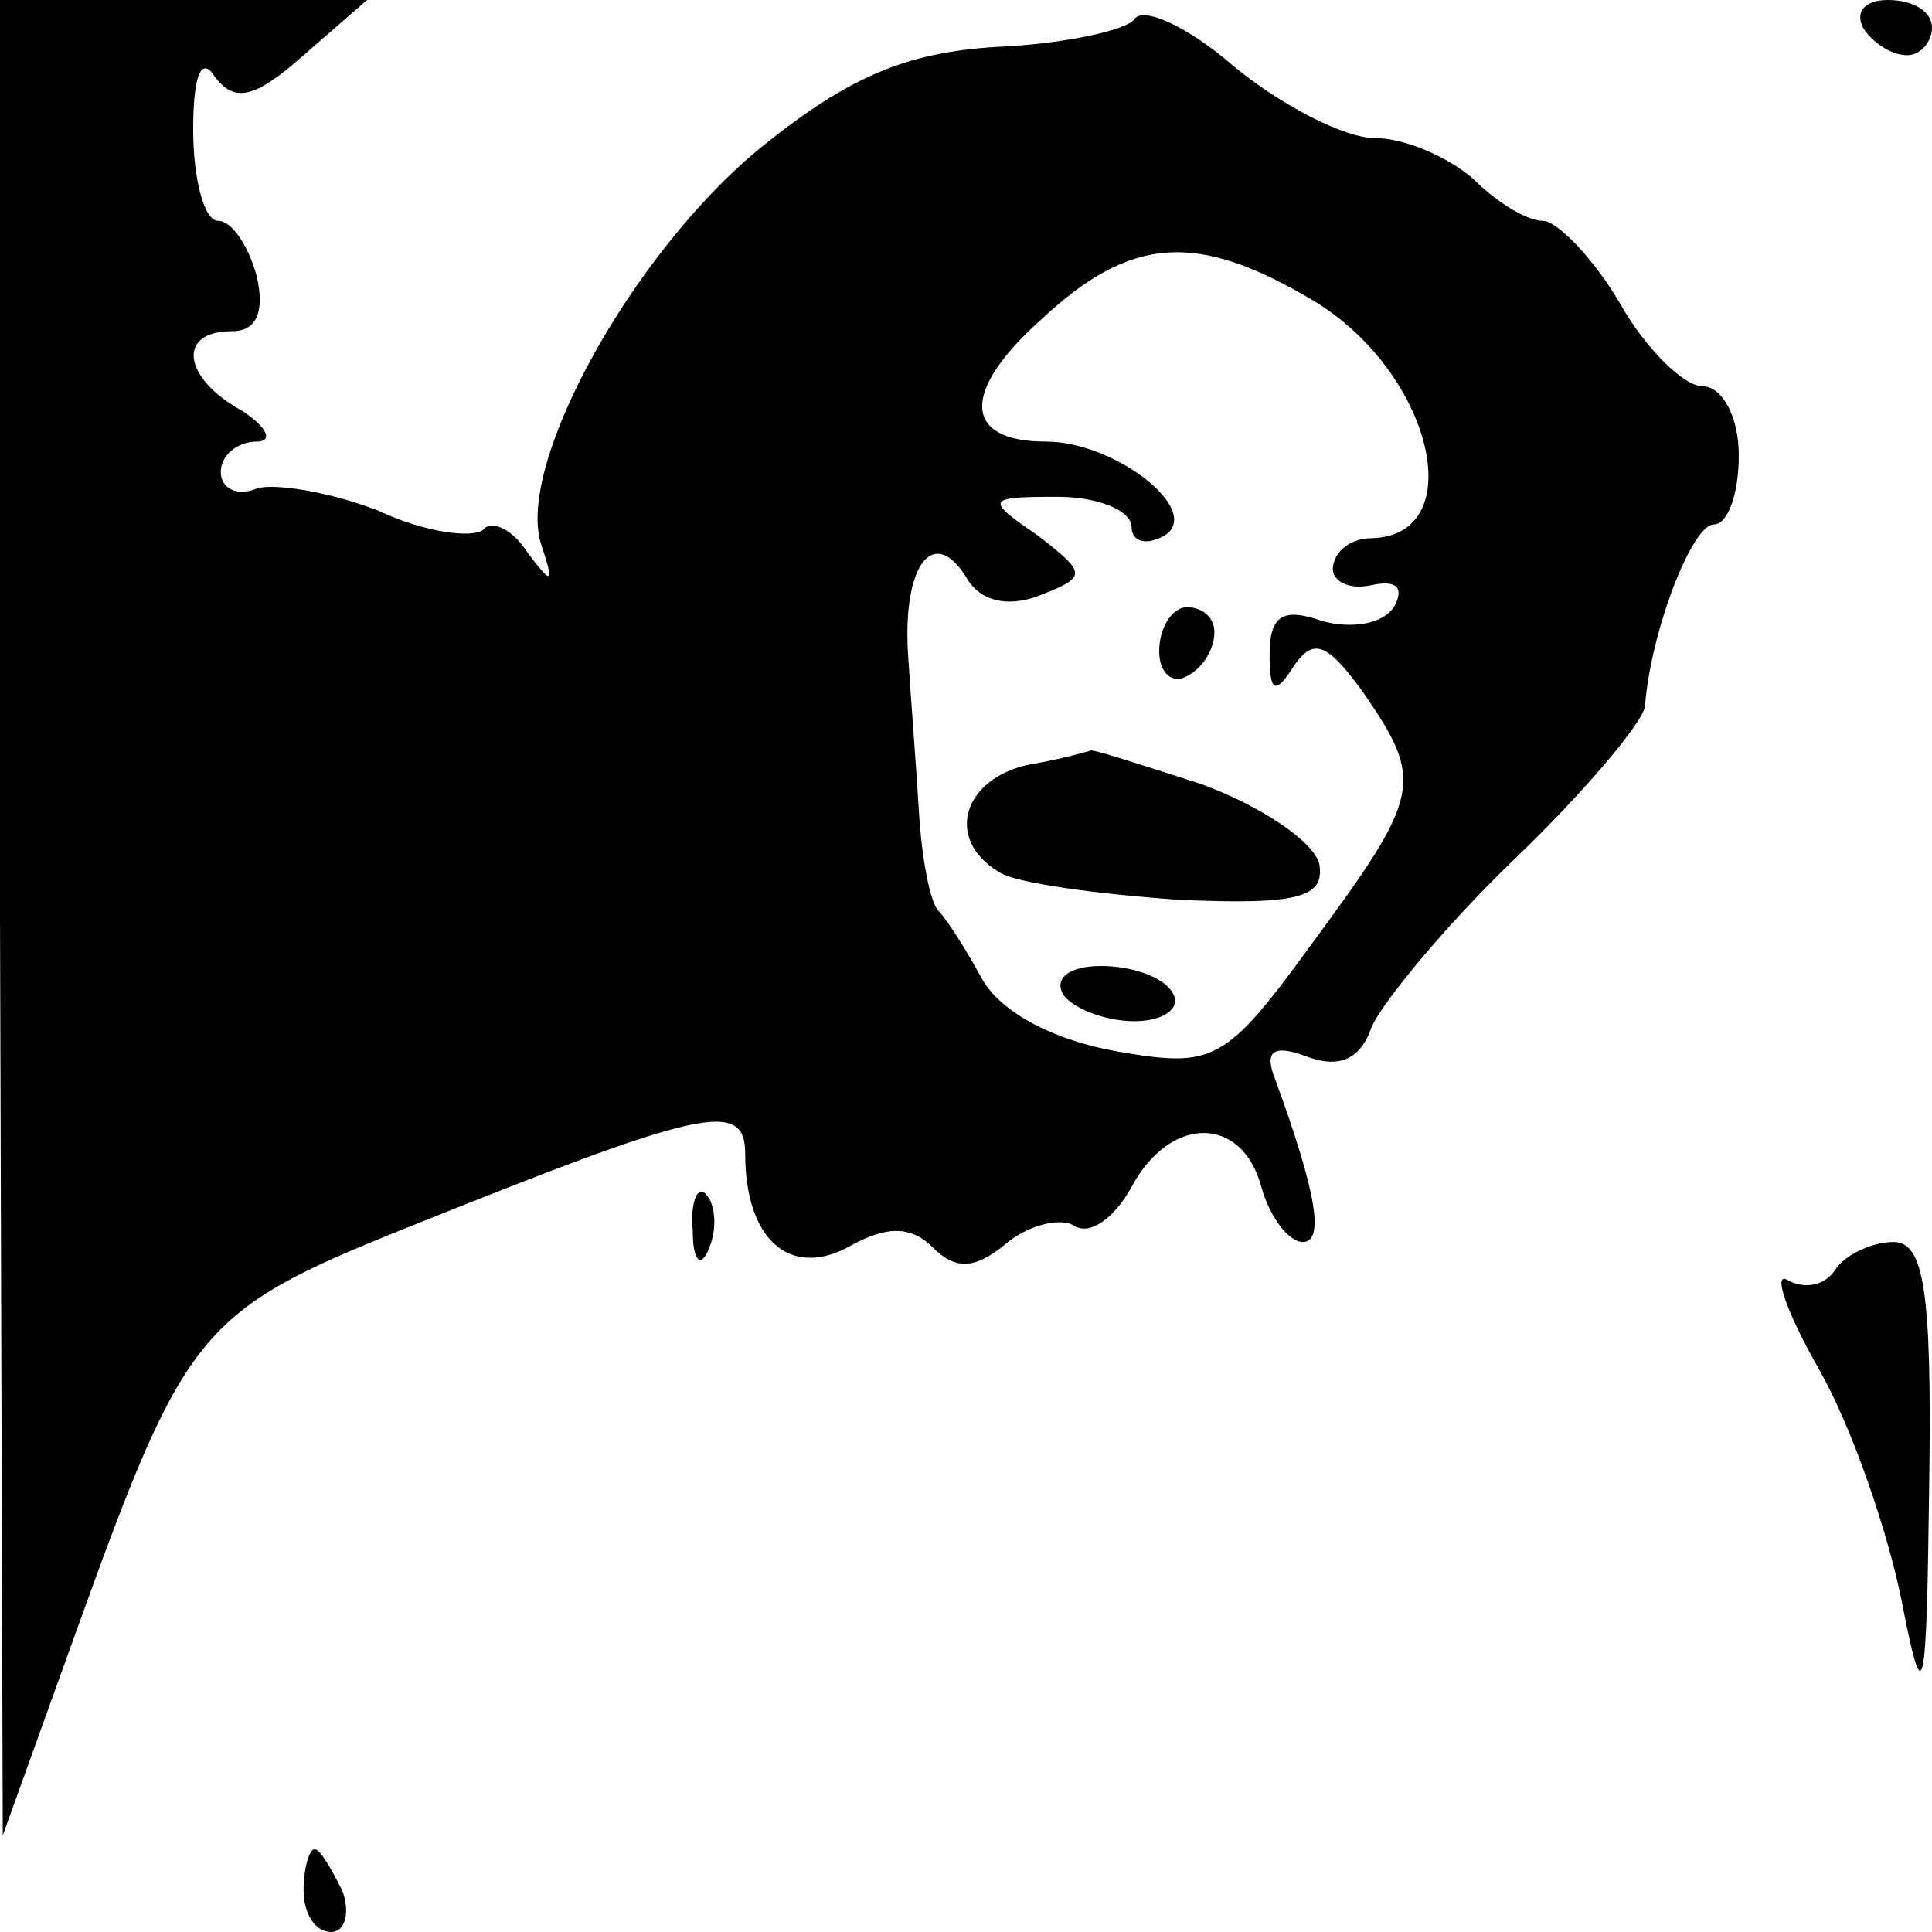 <?xml version="1.0" standalone="no"?>
<!DOCTYPE svg PUBLIC "-//W3C//DTD SVG 20010904//EN"
 "http://www.w3.org/TR/2001/REC-SVG-20010904/DTD/svg10.dtd">
<svg version="1.0" xmlns="http://www.w3.org/2000/svg"
 width="70pt" height="70pt" viewBox="0 0 70 70"
 preserveAspectRatio="xMidYMid meet">

<g transform="translate(0,70) scale(0.1,-0.1)"
fill="#000000" stroke="none">
<path d="M0 368 l1 -333 27 75 c39 108 44 115 119 145 107 43 123 47 123 27 0
-31 16 -45 37 -34 14 8 23 8 31 0 8 -8 15 -8 26 1 8 7 20 10 25 7 6 -4 15 3
21 14 14 26 40 26 47 0 3 -11 10 -20 15 -20 8 0 5 18 -10 59 -4 10 -1 13 12 8
11 -4 19 -1 23 11 4 9 27 37 52 61 25 24 46 49 47 55 2 27 17 66 25 66 5 0 9
11 9 25 0 14 -6 25 -13 25 -7 0 -21 14 -30 30 -10 17 -23 30 -28 30 -6 0 -17
7 -25 15 -9 8 -25 15 -36 15 -11 0 -34 12 -51 26 -16 14 -33 22 -36 17 -3 -4
-26 -9 -50 -10 -33 -2 -54 -11 -86 -37 -46 -38 -88 -114 -79 -143 5 -15 4 -15
-5 -3 -5 8 -13 12 -16 8 -4 -3 -21 -1 -38 7 -18 7 -38 10 -44 8 -7 -3 -13 0
-13 6 0 6 6 11 13 11 6 0 4 5 -5 11 -22 12 -24 29 -4 29 9 0 12 7 9 20 -3 11
-9 20 -14 20 -5 0 -9 15 -9 33 0 20 3 27 8 19 7 -9 14 -8 32 8 l23 20 -66 0
-67 0 0 -332z m476 223 c43 -26 57 -85 21 -86 -7 0 -13 -4 -14 -10 -1 -5 5 -9
14 -7 9 2 12 -1 8 -8 -4 -6 -15 -8 -26 -5 -14 5 -19 2 -19 -12 0 -14 2 -15 9
-4 7 10 12 8 25 -10 22 -32 21 -37 -18 -90 -32 -44 -36 -46 -71 -40 -23 4 -42
14 -49 26 -6 11 -13 22 -16 25 -3 3 -6 19 -7 35 -1 17 -3 42 -4 58 -2 32 9 47
21 28 5 -9 15 -11 26 -7 18 7 18 8 0 22 -19 13 -19 14 7 14 15 0 27 -5 27 -11
0 -5 5 -7 12 -3 14 9 -18 34 -43 34 -30 0 -31 18 -2 44 33 31 57 32 99 7z"/>
<path d="M420 464 c0 -8 5 -12 10 -9 6 3 10 10 10 16 0 5 -4 9 -10 9 -5 0 -10
-7 -10 -16z"/>
<path d="M373 423 c-24 -5 -31 -27 -11 -39 6 -4 36 -8 65 -10 44 -2 53 1 51
13 -2 8 -21 21 -43 29 -22 7 -40 13 -40 12 0 0 -10 -3 -22 -5z"/>
<path d="M385 340 c3 -5 15 -10 26 -10 11 0 17 5 14 10 -3 6 -15 10 -26 10
-11 0 -17 -4 -14 -10z"/>
<path d="M675 690 c3 -5 10 -10 16 -10 5 0 9 5 9 10 0 6 -7 10 -16 10 -8 0
-12 -4 -9 -10z"/>
<path d="M251 254 c0 -11 3 -14 6 -6 3 7 2 16 -1 19 -3 4 -6 -2 -5 -13z"/>
<path d="M665 240 c-4 -6 -11 -7 -17 -4 -6 4 -1 -11 11 -32 12 -21 25 -59 30
-84 8 -41 9 -36 10 43 1 70 -2 87 -13 87 -8 0 -18 -5 -21 -10z"/>
<path d="M110 15 c0 -8 4 -15 10 -15 5 0 7 7 4 15 -4 8 -8 15 -10 15 -2 0 -4
-7 -4 -15z"/>
</g>
</svg>
